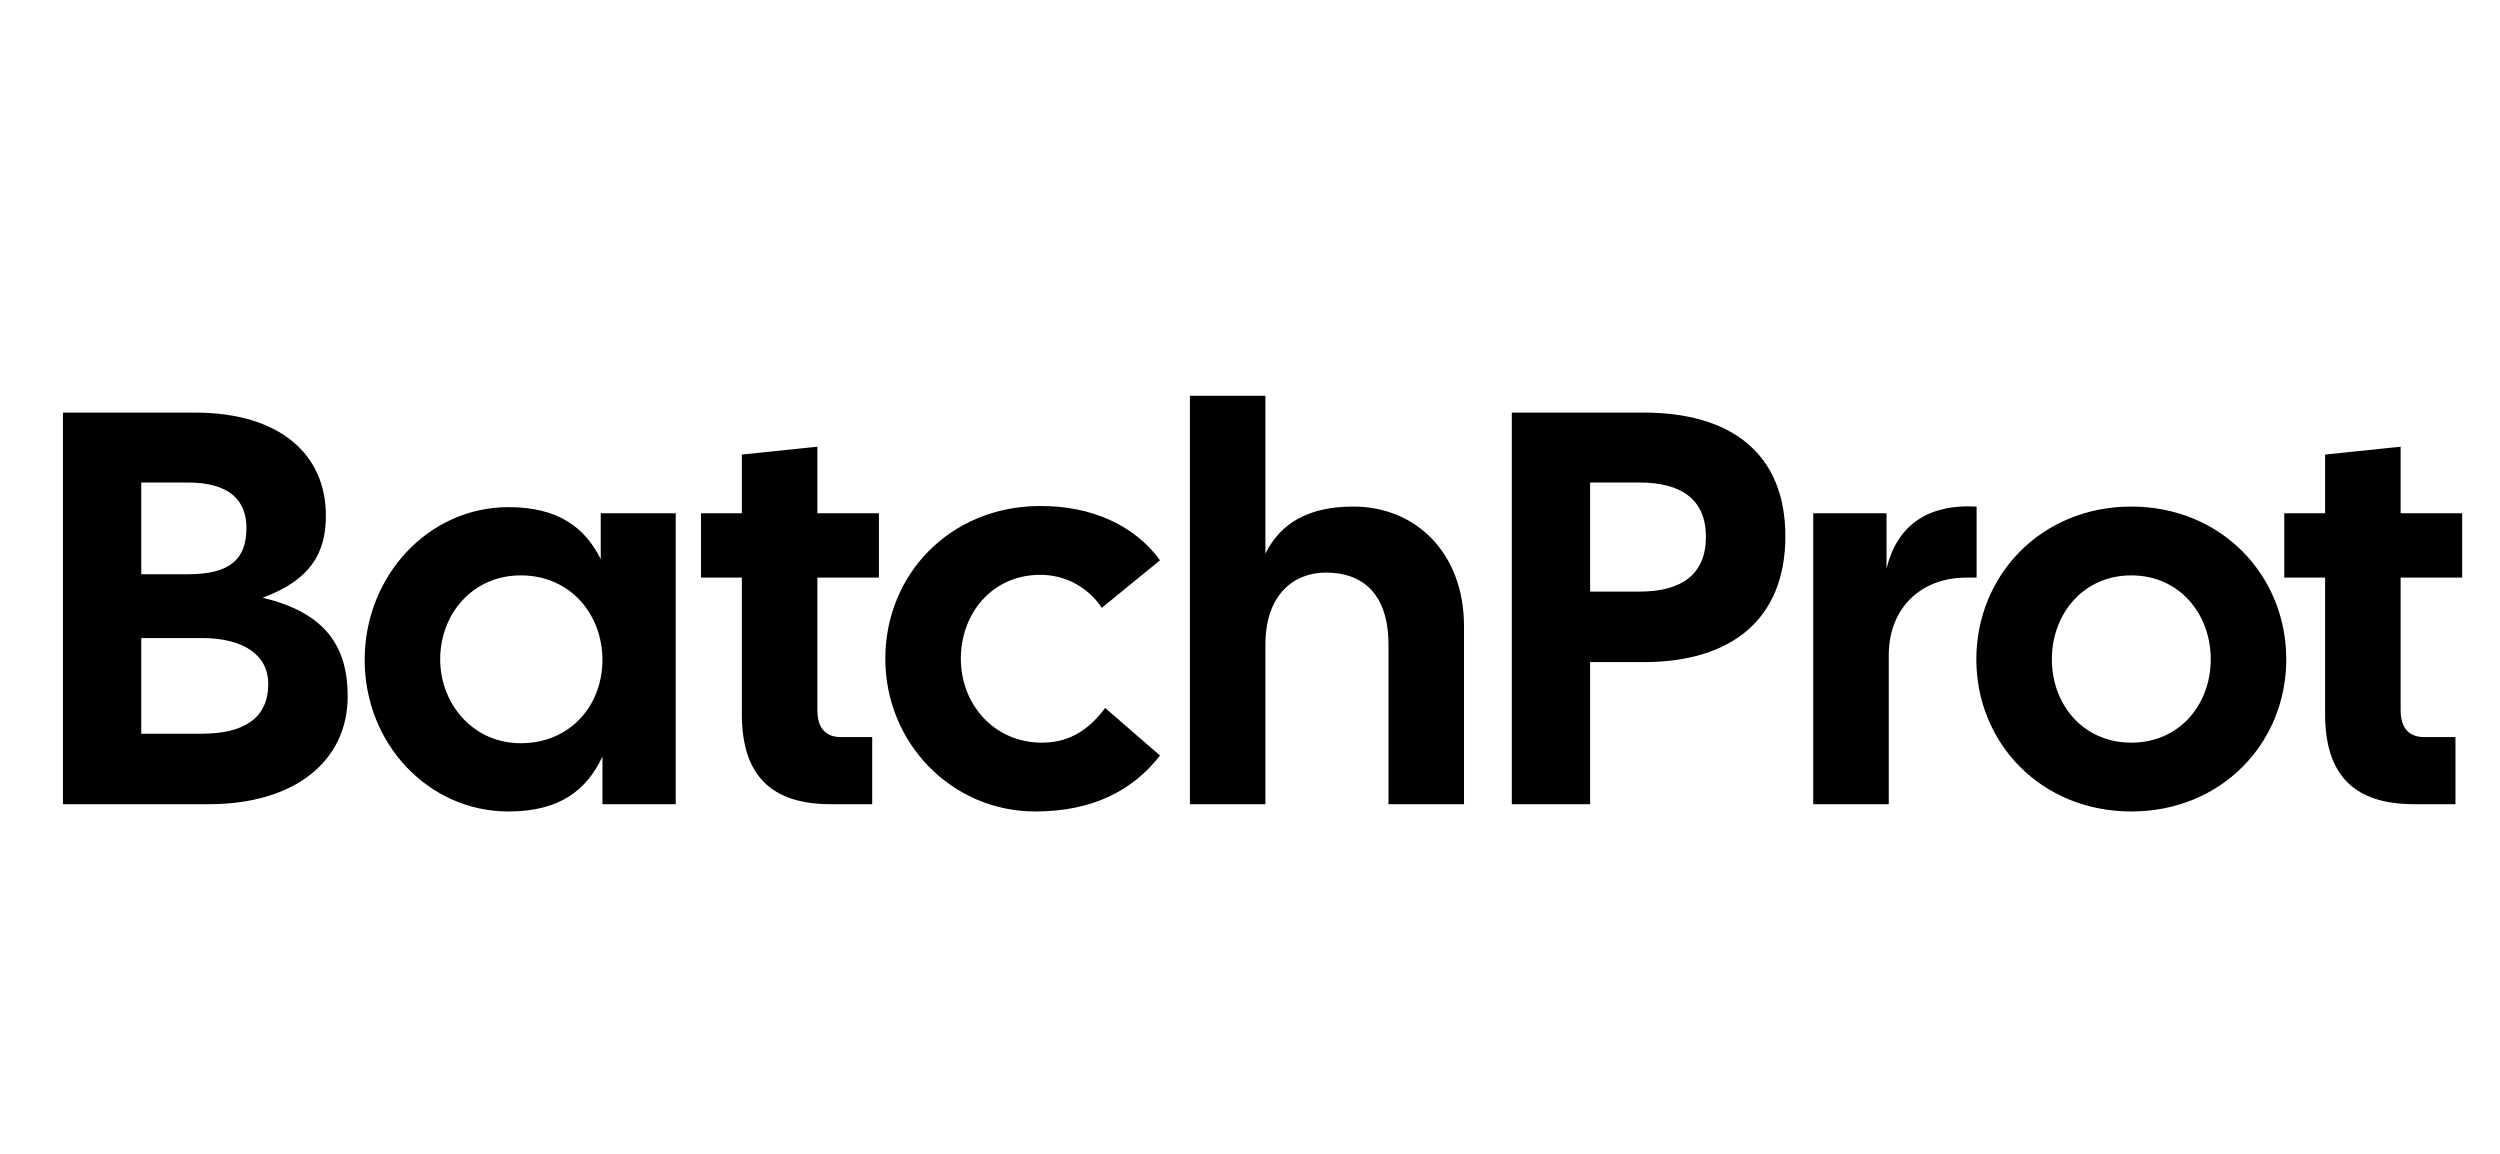 <svg width="286" height="132" viewBox="0 0 286 132" fill="none" xmlns="http://www.w3.org/2000/svg">
<path d="M7.2 92V47.2H22.304C32.032 47.2 37.28 52 37.28 58.976C37.28 63.264 35.552 66.336 30.048 68.384C37.344 70.112 39.776 74.08 39.776 79.648C39.776 87.136 33.632 92 23.904 92H7.2ZM16.16 83.936H23.072C27.936 83.936 30.688 82.144 30.688 78.24C30.688 74.976 27.936 72.992 23.072 72.992H16.16V83.936ZM16.16 65.696H21.472C26.336 65.696 28.192 63.968 28.192 60.384C28.192 57.312 26.336 55.2 21.472 55.2H16.16V65.696ZM58.166 92.832C49.014 92.832 41.718 85.088 41.718 75.488C41.718 65.888 49.014 58.016 58.166 58.016C63.925 58.016 66.933 60.384 68.725 63.968V58.72H77.302V92H68.918V86.56C67.126 90.336 64.118 92.832 58.166 92.832ZM50.358 75.424C50.358 80.48 54.069 85.024 59.574 85.024C65.269 85.024 68.918 80.672 68.918 75.488C68.918 70.304 65.269 65.824 59.574 65.824C54.069 65.824 50.358 70.24 50.358 75.424ZM95.043 92C88.451 92 84.867 88.928 84.867 81.696V66.08H80.195V58.72H84.867V52L93.507 51.104V58.72H100.547V66.08H93.507V81.248C93.507 83.36 94.531 84.32 96.195 84.32H99.779V92H95.043ZM118.432 92.832C108.896 92.832 101.28 85.024 101.28 75.36C101.28 65.696 108.704 57.952 118.88 57.888C124.96 57.824 129.888 60.192 132.704 64.096L126.048 69.536C124.512 67.232 121.952 65.76 119.008 65.76C113.504 65.76 109.92 70.176 109.92 75.36C109.92 80.544 113.696 84.96 119.2 84.96C122.528 84.96 124.704 83.296 126.432 80.992L132.704 86.432C129.568 90.464 124.96 92.832 118.432 92.832ZM136.123 92V45.28H144.763V63.328C146.555 59.744 149.819 57.952 154.811 57.952C161.979 57.952 167.483 63.264 167.483 71.648V92H158.843V73.76C158.843 68 155.963 65.504 151.675 65.504C148.027 65.504 144.763 68 144.763 73.76V92H136.123ZM172.95 92V47.2H188.054C198.102 47.2 204.246 51.936 204.246 61.344C204.246 70.816 198.102 75.744 188.054 75.744H181.91V92H172.95ZM181.91 67.68H187.542C192.406 67.68 195.158 65.696 195.158 61.408C195.158 57.184 192.406 55.2 187.542 55.2H181.91V67.68ZM207.435 92V58.72H215.819V65.056C216.971 60.256 220.363 57.632 226.123 57.952V66.08H224.907C219.915 66.08 216.075 69.408 216.075 74.976V92H207.435ZM243.821 92.832C233.517 92.832 226.093 85.024 226.093 75.424C226.093 65.824 233.517 57.952 243.821 57.952C254.125 57.952 261.549 65.824 261.549 75.424C261.549 85.024 254.125 92.832 243.821 92.832ZM234.733 75.424C234.733 80.608 238.317 84.96 243.821 84.96C249.325 84.96 252.909 80.608 252.909 75.424C252.909 70.24 249.325 65.824 243.821 65.824C238.317 65.824 234.733 70.24 234.733 75.424ZM276.168 92C269.576 92 265.992 88.928 265.992 81.696V66.08H261.32V58.72H265.992V52L274.632 51.104V58.72H281.672V66.08H274.632V81.248C274.632 83.36 275.656 84.32 277.32 84.32H280.904V92H276.168Z" fill="black"/>
</svg>
